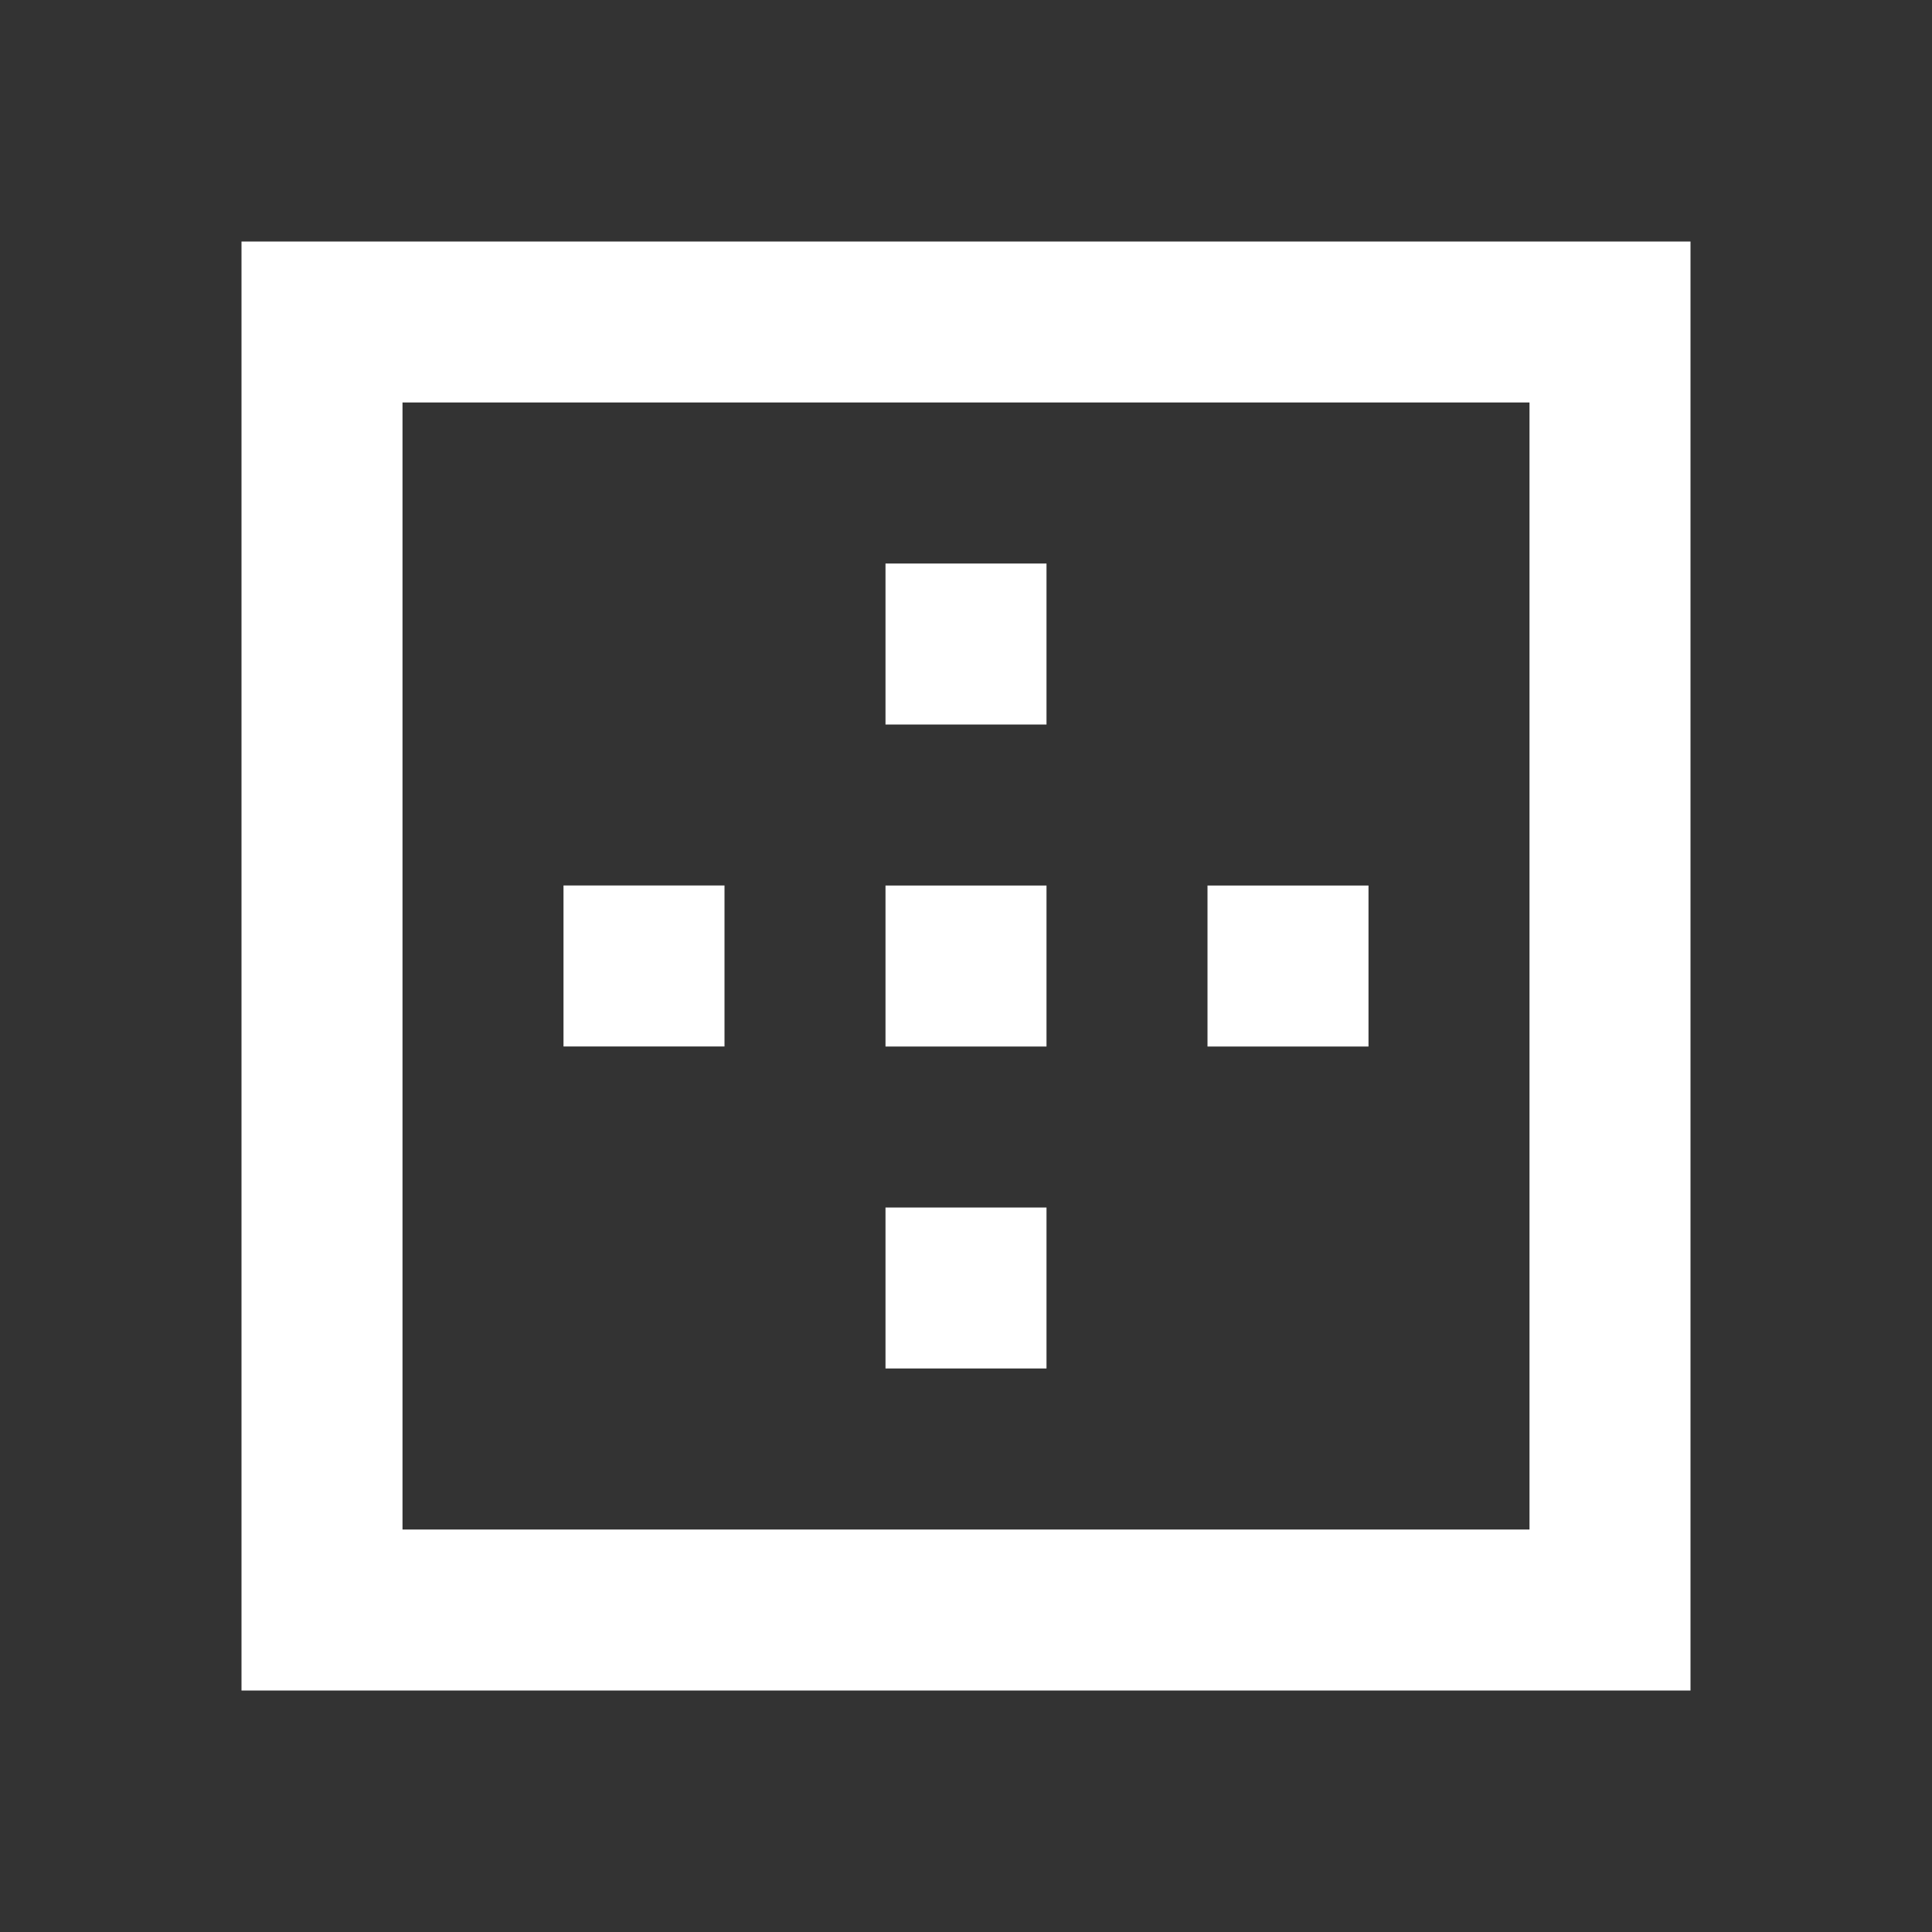<svg xmlns="http://www.w3.org/2000/svg" height="24" viewBox="0 0 24 24" width="24" fill="white"><rect x="0" y="0" width="24" height="24" fill="#333333" stroke="none"/><path d="M0 0h24v24H0z" fill="none"/><path d="M13 7h-2v2h2V7zm0 4h-2v2h2v-2zm4 0h-2v2h2v-2zM3 3v18h18V3H3zm16 16H5V5h14v14zm-6-4h-2v2h2v-2zm-4-4H7v2h2v-2z"/></svg>